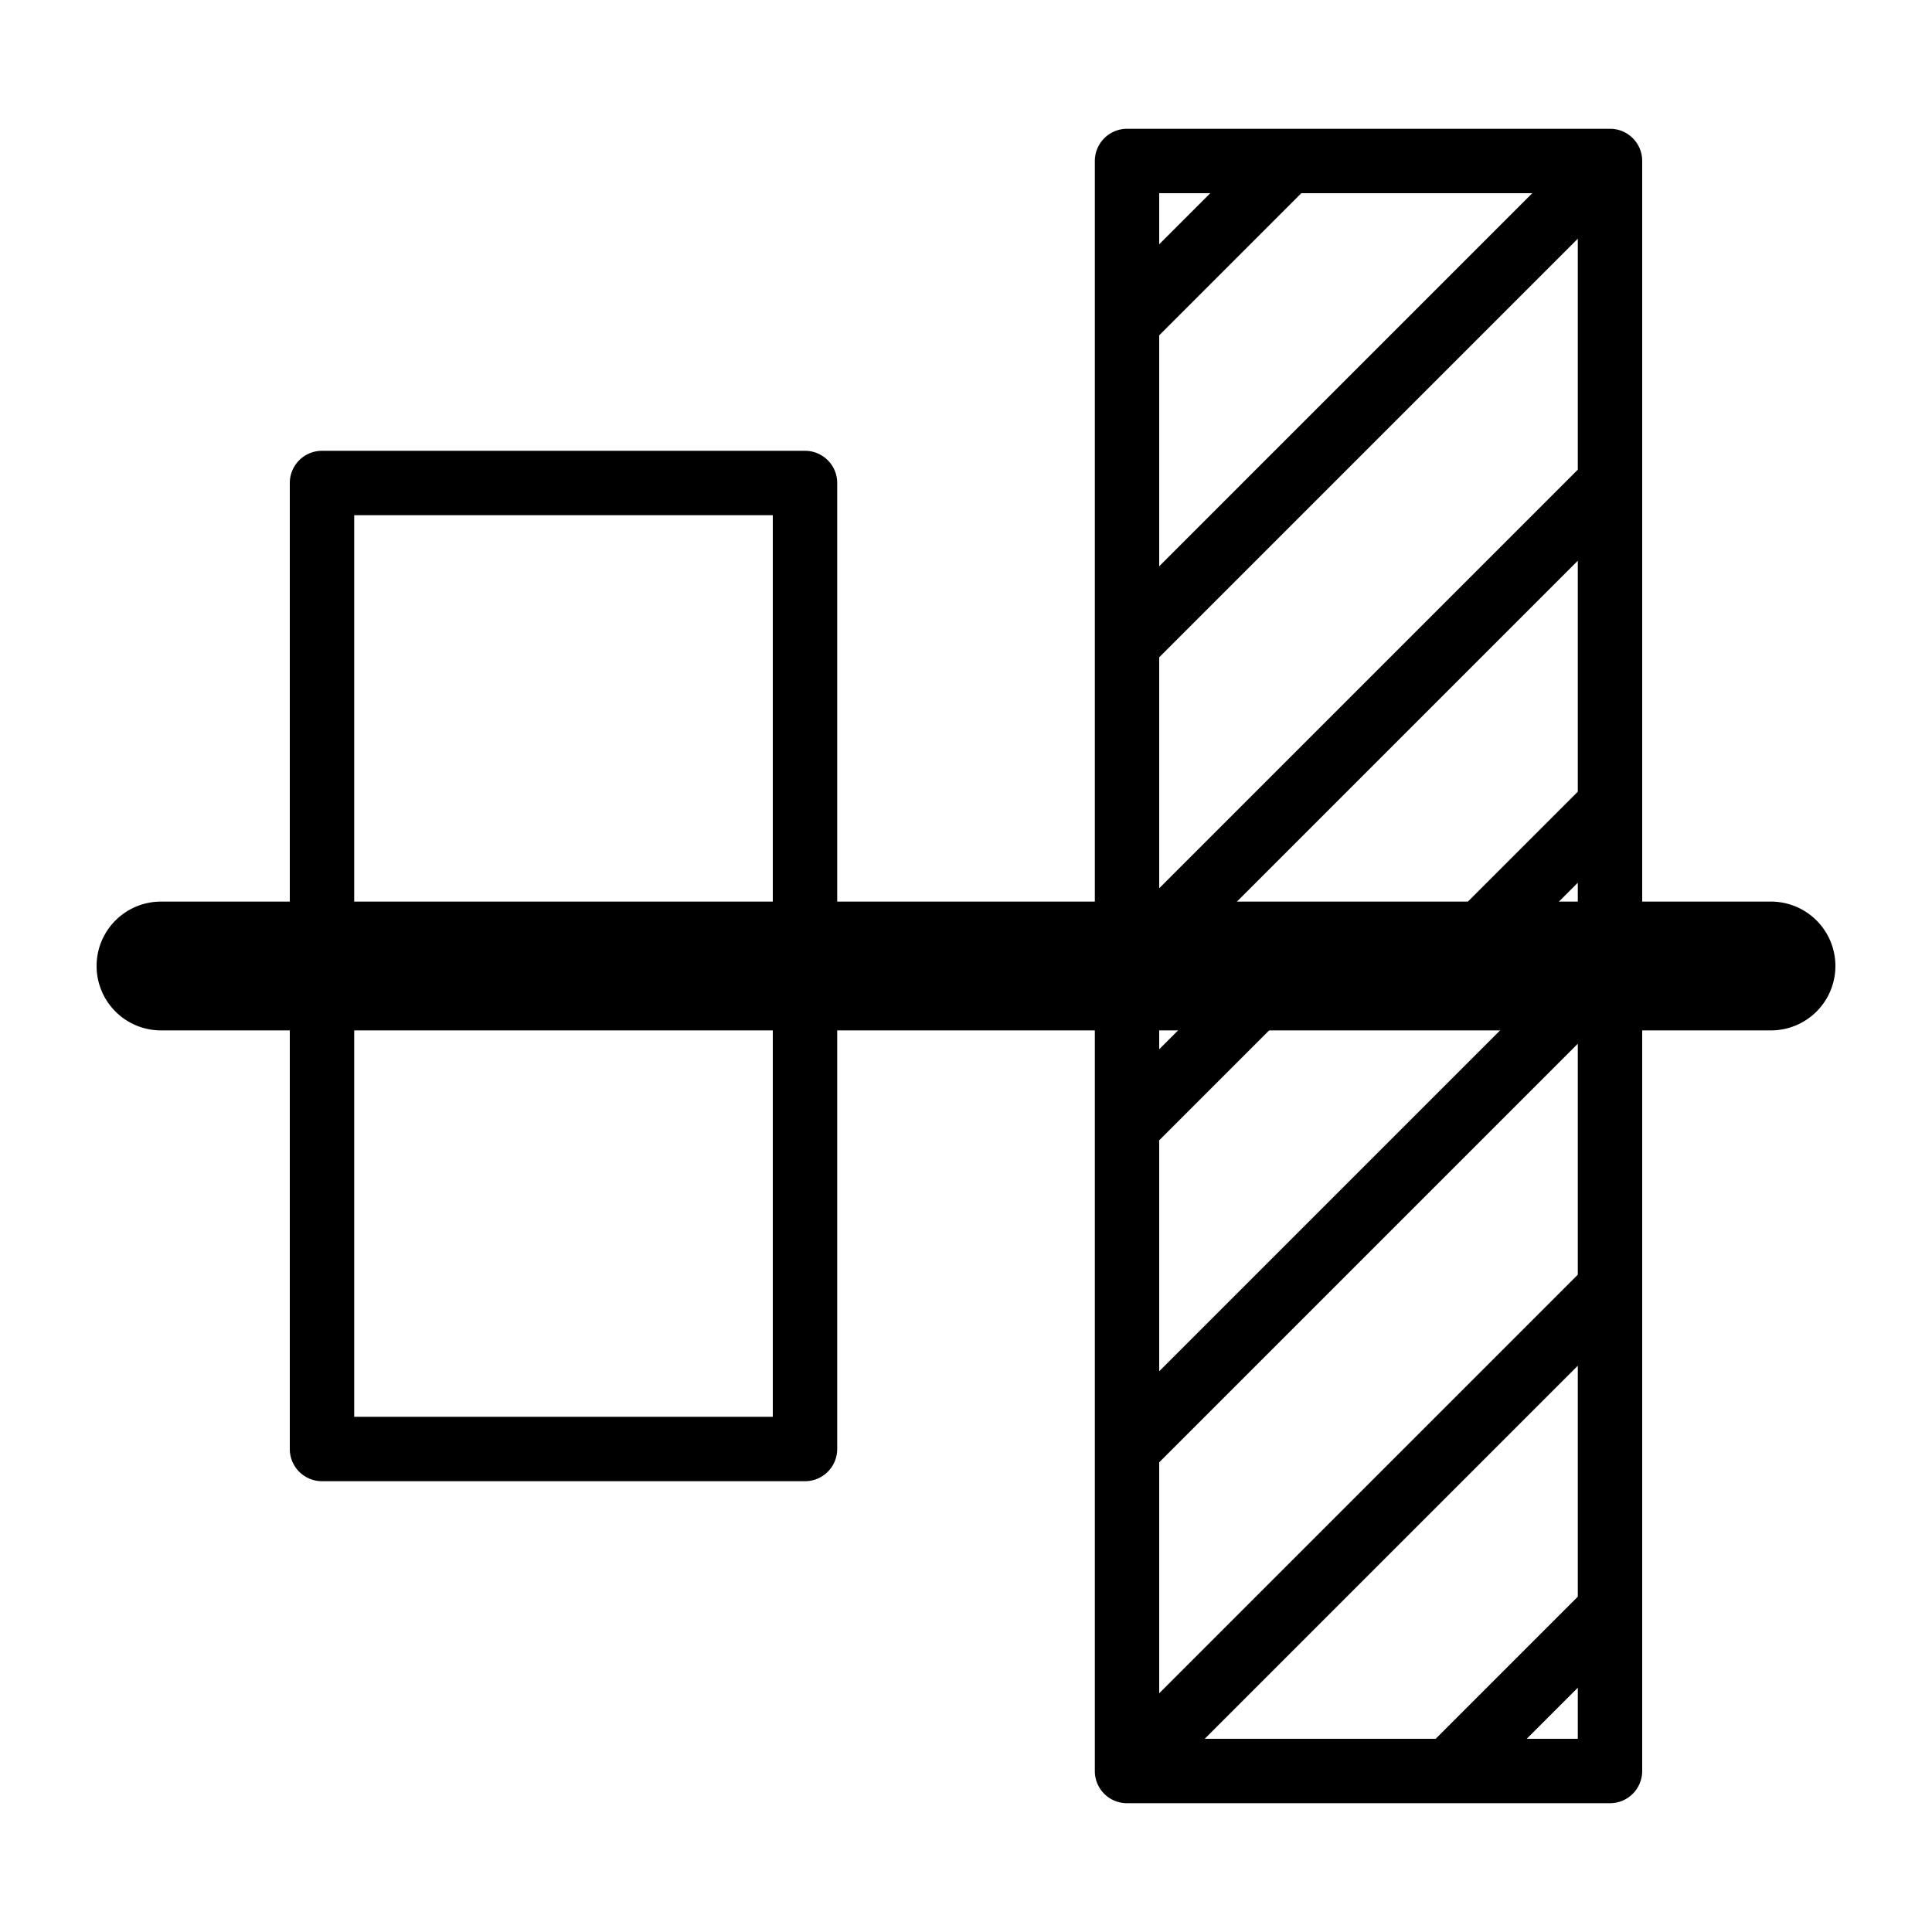 <?xml version="1.0" standalone="no"?><!DOCTYPE svg PUBLIC "-//W3C//DTD SVG 1.1//EN" "http://www.w3.org/Graphics/SVG/1.1/DTD/svg11.dtd"><svg t="1719755051205" class="icon" viewBox="0 0 1024 1024" version="1.1" xmlns="http://www.w3.org/2000/svg" p-id="13197" xmlns:xlink="http://www.w3.org/1999/xlink" width="200" height="200"><path d="M597.333 955.733a17.015 17.015 0 0 1-17.05-17.015v-0.017V85.333a17.067 17.067 0 0 1 17.067-17.067h256.051a16.862 16.862 0 0 1 12.015 5.001 16.947 16.947 0 0 1 4.983 12.015V938.667a17.067 17.067 0 0 1-17.067 17.067H597.333z m211.866-34.133H836.267v-27.068L809.199 921.6z m-170.667 0h122.402L836.267 846.268v-122.402L638.532 921.6zM614.4 775.066v122.402l221.867-221.867v-122.402l-221.867 221.867z m0-170.667v122.402l217.481-217.481a16.333 16.333 0 0 1 4.386-3.174v-38.281l-56.201 56.201a17.05 17.05 0 1 1-24.132-24.132L836.267 419.601v-122.402l-221.867 221.867v37.069l56.201-56.201a17.05 17.05 0 1 1 24.132 24.132L614.4 604.399z m0-256v122.402l221.867-221.867V126.532l-221.867 221.867z m0-170.667v122.402L812.134 102.4h-122.402L614.4 177.732zM614.4 102.4v27.068L641.468 102.4H614.4zM426.667 785.067H170.667a17.067 17.067 0 0 1-17.067-17.067V256a17.067 17.067 0 0 1 17.067-17.067h256a17.067 17.067 0 0 1 17.067 17.067v512a17.067 17.067 0 0 1-17.067 17.067z m-238.933-34.133h221.867V273.067H187.733v477.867z" p-id="13198"></path><path d="M938.667 546.133H85.333a34.133 34.133 0 0 1 0-68.267h853.333a34.133 34.133 0 0 1 0 68.267z" p-id="13199"></path></svg>